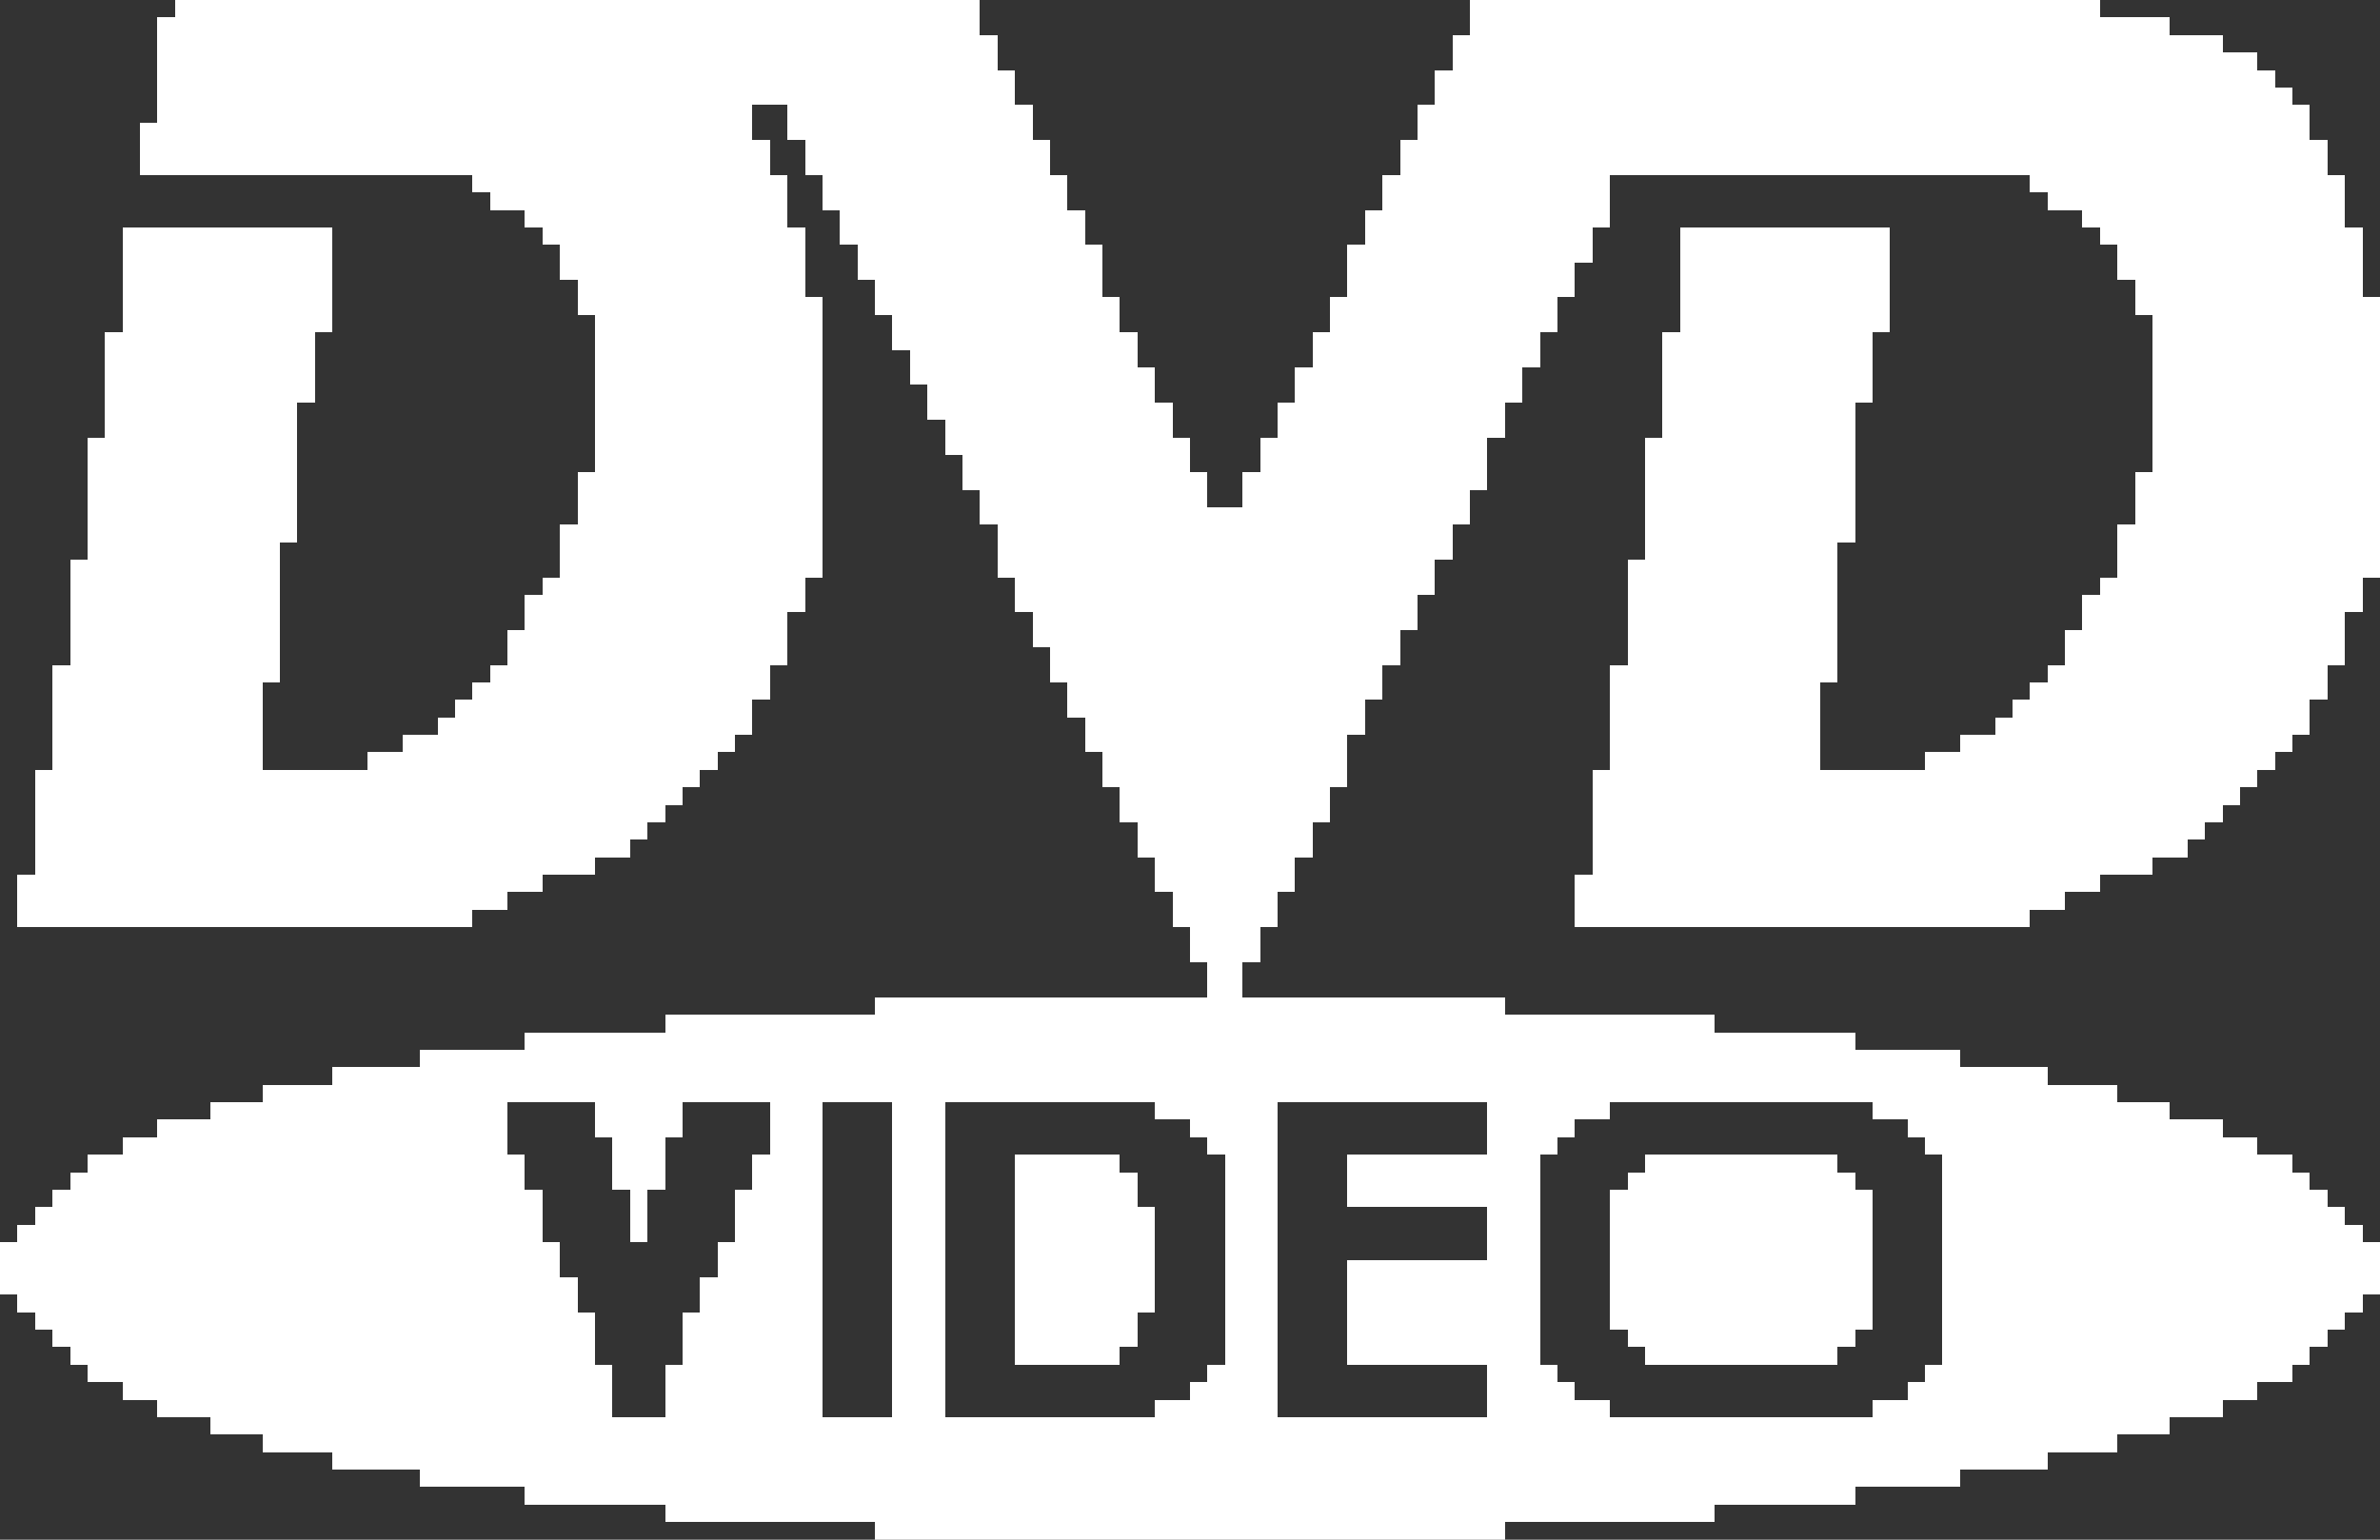 <?xml version="1.0" encoding="UTF-8" ?>
<svg version="1.1" width="136" height="88" xmlns="http://www.w3.org/2000/svg" shape-rendering="crispEdges">
<rect width="100%" height="100%" fill="#333333" stroke="none"/>
<rect x="10" y="0" width="46" height="6" fill="#FFFFFF" />
<rect x="84" y="0" width="36" height="10" fill="#FFFFFF" />
<rect x="9" y="1" width="1" height="9" fill="#FFFFFF" />
<rect x="120" y="1" width="4" height="13" fill="#FFFFFF" />
<rect x="56" y="2" width="1" height="28" fill="#FFFFFF" />
<rect x="83" y="2" width="1" height="28" fill="#FFFFFF" />
<rect x="124" y="2" width="3" height="45" fill="#FFFFFF" />
<rect x="127" y="3" width="2" height="42" fill="#FFFFFF" />
<rect x="57" y="4" width="1" height="29" fill="#FFFFFF" />
<rect x="82" y="4" width="1" height="28" fill="#FFFFFF" />
<rect x="129" y="4" width="1" height="40" fill="#FFFFFF" />
<rect x="130" y="5" width="1" height="38" fill="#FFFFFF" />
<rect x="10" y="6" width="33" height="4" fill="#FFFFFF" />
<rect x="45" y="6" width="11" height="2" fill="#FFFFFF" />
<rect x="58" y="6" width="1" height="29" fill="#FFFFFF" />
<rect x="81" y="6" width="1" height="28" fill="#FFFFFF" />
<rect x="131" y="6" width="1" height="36" fill="#FFFFFF" />
<rect x="8" y="7" width="1" height="3" fill="#FFFFFF" />
<rect x="43" y="8" width="1" height="32" fill="#FFFFFF" />
<rect x="46" y="8" width="10" height="2" fill="#FFFFFF" />
<rect x="59" y="8" width="1" height="29" fill="#FFFFFF" />
<rect x="80" y="8" width="1" height="28" fill="#FFFFFF" />
<rect x="132" y="8" width="1" height="32" fill="#FFFFFF" />
<rect x="27" y="10" width="16" height="1" fill="#FFFFFF" />
<rect x="44" y="10" width="1" height="28" fill="#FFFFFF" />
<rect x="47" y="10" width="9" height="2" fill="#FFFFFF" />
<rect x="60" y="10" width="1" height="29" fill="#FFFFFF" />
<rect x="79" y="10" width="1" height="28" fill="#FFFFFF" />
<rect x="84" y="10" width="8" height="3" fill="#FFFFFF" />
<rect x="116" y="10" width="4" height="1" fill="#FFFFFF" />
<rect x="133" y="10" width="1" height="28" fill="#FFFFFF" />
<rect x="28" y="11" width="15" height="1" fill="#FFFFFF" />
<rect x="117" y="11" width="3" height="1" fill="#FFFFFF" />
<rect x="30" y="12" width="13" height="1" fill="#FFFFFF" />
<rect x="48" y="12" width="8" height="2" fill="#FFFFFF" />
<rect x="61" y="12" width="1" height="29" fill="#FFFFFF" />
<rect x="78" y="12" width="1" height="28" fill="#FFFFFF" />
<rect x="119" y="12" width="1" height="1" fill="#FFFFFF" />
<rect x="7" y="13" width="12" height="6" fill="#FFFFFF" />
<rect x="31" y="13" width="12" height="1" fill="#FFFFFF" />
<rect x="45" y="13" width="1" height="22" fill="#FFFFFF" />
<rect x="84" y="13" width="7" height="2" fill="#FFFFFF" />
<rect x="96" y="13" width="12" height="6" fill="#FFFFFF" />
<rect x="134" y="13" width="1" height="22" fill="#FFFFFF" />
<rect x="32" y="14" width="11" height="2" fill="#FFFFFF" />
<rect x="49" y="14" width="7" height="2" fill="#FFFFFF" />
<rect x="62" y="14" width="1" height="29" fill="#FFFFFF" />
<rect x="77" y="14" width="1" height="28" fill="#FFFFFF" />
<rect x="121" y="14" width="3" height="2" fill="#FFFFFF" />
<rect x="84" y="15" width="6" height="2" fill="#FFFFFF" />
<rect x="33" y="16" width="10" height="2" fill="#FFFFFF" />
<rect x="50" y="16" width="6" height="2" fill="#FFFFFF" />
<rect x="122" y="16" width="2" height="2" fill="#FFFFFF" />
<rect x="46" y="17" width="1" height="16" fill="#FFFFFF" />
<rect x="63" y="17" width="1" height="28" fill="#FFFFFF" />
<rect x="76" y="17" width="1" height="28" fill="#FFFFFF" />
<rect x="84" y="17" width="5" height="2" fill="#FFFFFF" />
<rect x="135" y="17" width="1" height="16" fill="#FFFFFF" />
<rect x="34" y="18" width="9" height="24" fill="#FFFFFF" />
<rect x="51" y="18" width="5" height="2" fill="#FFFFFF" />
<rect x="123" y="18" width="1" height="31" fill="#FFFFFF" />
<rect x="6" y="19" width="12" height="4" fill="#FFFFFF" />
<rect x="64" y="19" width="1" height="28" fill="#FFFFFF" />
<rect x="75" y="19" width="1" height="28" fill="#FFFFFF" />
<rect x="84" y="19" width="4" height="2" fill="#FFFFFF" />
<rect x="95" y="19" width="12" height="4" fill="#FFFFFF" />
<rect x="52" y="20" width="4" height="2" fill="#FFFFFF" />
<rect x="65" y="21" width="1" height="28" fill="#FFFFFF" />
<rect x="74" y="21" width="1" height="28" fill="#FFFFFF" />
<rect x="84" y="21" width="3" height="2" fill="#FFFFFF" />
<rect x="53" y="22" width="3" height="2" fill="#FFFFFF" />
<rect x="6" y="23" width="11" height="8" fill="#FFFFFF" />
<rect x="66" y="23" width="1" height="28" fill="#FFFFFF" />
<rect x="73" y="23" width="1" height="28" fill="#FFFFFF" />
<rect x="84" y="23" width="2" height="2" fill="#FFFFFF" />
<rect x="95" y="23" width="11" height="8" fill="#FFFFFF" />
<rect x="54" y="24" width="2" height="2" fill="#FFFFFF" />
<rect x="5" y="25" width="1" height="28" fill="#FFFFFF" />
<rect x="67" y="25" width="1" height="28" fill="#FFFFFF" />
<rect x="72" y="25" width="1" height="28" fill="#FFFFFF" />
<rect x="84" y="25" width="1" height="3" fill="#FFFFFF" />
<rect x="94" y="25" width="1" height="28" fill="#FFFFFF" />
<rect x="55" y="26" width="1" height="2" fill="#FFFFFF" />
<rect x="33" y="27" width="1" height="23" fill="#FFFFFF" />
<rect x="68" y="27" width="1" height="28" fill="#FFFFFF" />
<rect x="71" y="27" width="1" height="28" fill="#FFFFFF" />
<rect x="122" y="27" width="1" height="23" fill="#FFFFFF" />
<rect x="69" y="29" width="2" height="37" fill="#FFFFFF" />
<rect x="32" y="30" width="1" height="20" fill="#FFFFFF" />
<rect x="121" y="30" width="1" height="20" fill="#FFFFFF" />
<rect x="6" y="31" width="10" height="8" fill="#FFFFFF" />
<rect x="95" y="31" width="10" height="8" fill="#FFFFFF" />
<rect x="4" y="32" width="1" height="21" fill="#FFFFFF" />
<rect x="93" y="32" width="1" height="21" fill="#FFFFFF" />
<rect x="31" y="33" width="1" height="17" fill="#FFFFFF" />
<rect x="120" y="33" width="1" height="17" fill="#FFFFFF" />
<rect x="30" y="34" width="1" height="17" fill="#FFFFFF" />
<rect x="119" y="34" width="1" height="17" fill="#FFFFFF" />
<rect x="29" y="36" width="1" height="15" fill="#FFFFFF" />
<rect x="118" y="36" width="1" height="15" fill="#FFFFFF" />
<rect x="3" y="38" width="1" height="15" fill="#FFFFFF" />
<rect x="28" y="38" width="1" height="14" fill="#FFFFFF" />
<rect x="92" y="38" width="1" height="15" fill="#FFFFFF" />
<rect x="117" y="38" width="1" height="14" fill="#FFFFFF" />
<rect x="6" y="39" width="9" height="14" fill="#FFFFFF" />
<rect x="27" y="39" width="1" height="13" fill="#FFFFFF" />
<rect x="95" y="39" width="9" height="14" fill="#FFFFFF" />
<rect x="116" y="39" width="1" height="13" fill="#FFFFFF" />
<rect x="26" y="40" width="1" height="13" fill="#FFFFFF" />
<rect x="115" y="40" width="1" height="13" fill="#FFFFFF" />
<rect x="25" y="41" width="1" height="12" fill="#FFFFFF" />
<rect x="114" y="41" width="1" height="12" fill="#FFFFFF" />
<rect x="23" y="42" width="2" height="11" fill="#FFFFFF" />
<rect x="34" y="42" width="8" height="1" fill="#FFFFFF" />
<rect x="112" y="42" width="2" height="11" fill="#FFFFFF" />
<rect x="21" y="43" width="2" height="10" fill="#FFFFFF" />
<rect x="34" y="43" width="7" height="1" fill="#FFFFFF" />
<rect x="110" y="43" width="2" height="10" fill="#FFFFFF" />
<rect x="2" y="44" width="1" height="9" fill="#FFFFFF" />
<rect x="15" y="44" width="6" height="9" fill="#FFFFFF" />
<rect x="34" y="44" width="6" height="1" fill="#FFFFFF" />
<rect x="91" y="44" width="1" height="9" fill="#FFFFFF" />
<rect x="104" y="44" width="6" height="9" fill="#FFFFFF" />
<rect x="34" y="45" width="5" height="1" fill="#FFFFFF" />
<rect x="127" y="45" width="1" height="1" fill="#FFFFFF" />
<rect x="34" y="46" width="4" height="1" fill="#FFFFFF" />
<rect x="34" y="47" width="3" height="1" fill="#FFFFFF" />
<rect x="124" y="47" width="2" height="1" fill="#FFFFFF" />
<rect x="34" y="48" width="2" height="1" fill="#FFFFFF" />
<rect x="124" y="48" width="1" height="1" fill="#FFFFFF" />
<rect x="1" y="50" width="1" height="3" fill="#FFFFFF" />
<rect x="90" y="50" width="1" height="3" fill="#FFFFFF" />
<rect x="50" y="57" width="19" height="6" fill="#FFFFFF" />
<rect x="71" y="57" width="15" height="6" fill="#FFFFFF" />
<rect x="38" y="58" width="12" height="5" fill="#FFFFFF" />
<rect x="86" y="58" width="12" height="5" fill="#FFFFFF" />
<rect x="30" y="59" width="8" height="4" fill="#FFFFFF" />
<rect x="98" y="59" width="8" height="4" fill="#FFFFFF" />
<rect x="24" y="60" width="6" height="3" fill="#FFFFFF" />
<rect x="106" y="60" width="6" height="3" fill="#FFFFFF" />
<rect x="19" y="61" width="5" height="23" fill="#FFFFFF" />
<rect x="112" y="61" width="5" height="23" fill="#FFFFFF" />
<rect x="15" y="62" width="4" height="21" fill="#FFFFFF" />
<rect x="117" y="62" width="4" height="21" fill="#FFFFFF" />
<rect x="12" y="63" width="3" height="19" fill="#FFFFFF" />
<rect x="24" y="63" width="5" height="22" fill="#FFFFFF" />
<rect x="34" y="63" width="5" height="2" fill="#FFFFFF" />
<rect x="44" y="63" width="3" height="24" fill="#FFFFFF" />
<rect x="51" y="63" width="3" height="25" fill="#FFFFFF" />
<rect x="66" y="63" width="3" height="1" fill="#FFFFFF" />
<rect x="71" y="63" width="2" height="25" fill="#FFFFFF" />
<rect x="85" y="63" width="7" height="1" fill="#FFFFFF" />
<rect x="107" y="63" width="5" height="1" fill="#FFFFFF" />
<rect x="121" y="63" width="3" height="19" fill="#FFFFFF" />
<rect x="9" y="64" width="3" height="17" fill="#FFFFFF" />
<rect x="68" y="64" width="1" height="1" fill="#FFFFFF" />
<rect x="85" y="64" width="5" height="1" fill="#FFFFFF" />
<rect x="109" y="64" width="3" height="1" fill="#FFFFFF" />
<rect x="124" y="64" width="3" height="17" fill="#FFFFFF" />
<rect x="7" y="65" width="2" height="15" fill="#FFFFFF" />
<rect x="35" y="65" width="3" height="3" fill="#FFFFFF" />
<rect x="85" y="65" width="4" height="1" fill="#FFFFFF" />
<rect x="110" y="65" width="2" height="1" fill="#FFFFFF" />
<rect x="127" y="65" width="2" height="15" fill="#FFFFFF" />
<rect x="5" y="66" width="2" height="13" fill="#FFFFFF" />
<rect x="29" y="66" width="1" height="19" fill="#FFFFFF" />
<rect x="43" y="66" width="1" height="21" fill="#FFFFFF" />
<rect x="58" y="66" width="6" height="12" fill="#FFFFFF" />
<rect x="70" y="66" width="1" height="22" fill="#FFFFFF" />
<rect x="77" y="66" width="11" height="3" fill="#FFFFFF" />
<rect x="94" y="66" width="11" height="12" fill="#FFFFFF" />
<rect x="111" y="66" width="1" height="19" fill="#FFFFFF" />
<rect x="129" y="66" width="2" height="13" fill="#FFFFFF" />
<rect x="4" y="67" width="1" height="11" fill="#FFFFFF" />
<rect x="64" y="67" width="1" height="10" fill="#FFFFFF" />
<rect x="93" y="67" width="1" height="10" fill="#FFFFFF" />
<rect x="105" y="67" width="1" height="10" fill="#FFFFFF" />
<rect x="131" y="67" width="1" height="11" fill="#FFFFFF" />
<rect x="3" y="68" width="1" height="9" fill="#FFFFFF" />
<rect x="30" y="68" width="1" height="18" fill="#FFFFFF" />
<rect x="36" y="68" width="1" height="3" fill="#FFFFFF" />
<rect x="42" y="68" width="1" height="19" fill="#FFFFFF" />
<rect x="92" y="68" width="1" height="8" fill="#FFFFFF" />
<rect x="106" y="68" width="1" height="8" fill="#FFFFFF" />
<rect x="132" y="68" width="1" height="9" fill="#FFFFFF" />
<rect x="2" y="69" width="1" height="7" fill="#FFFFFF" />
<rect x="65" y="69" width="1" height="6" fill="#FFFFFF" />
<rect x="85" y="69" width="3" height="18" fill="#FFFFFF" />
<rect x="133" y="69" width="1" height="7" fill="#FFFFFF" />
<rect x="1" y="70" width="1" height="5" fill="#FFFFFF" />
<rect x="134" y="70" width="1" height="5" fill="#FFFFFF" />
<rect x="0" y="71" width="1" height="3" fill="#FFFFFF" />
<rect x="31" y="71" width="1" height="15" fill="#FFFFFF" />
<rect x="41" y="71" width="1" height="16" fill="#FFFFFF" />
<rect x="135" y="71" width="1" height="3" fill="#FFFFFF" />
<rect x="77" y="72" width="8" height="6" fill="#FFFFFF" />
<rect x="32" y="73" width="1" height="13" fill="#FFFFFF" />
<rect x="40" y="73" width="1" height="14" fill="#FFFFFF" />
<rect x="33" y="75" width="1" height="11" fill="#FFFFFF" />
<rect x="39" y="75" width="1" height="12" fill="#FFFFFF" />
<rect x="34" y="78" width="1" height="8" fill="#FFFFFF" />
<rect x="38" y="78" width="1" height="9" fill="#FFFFFF" />
<rect x="69" y="78" width="1" height="10" fill="#FFFFFF" />
<rect x="88" y="78" width="1" height="9" fill="#FFFFFF" />
<rect x="110" y="78" width="1" height="7" fill="#FFFFFF" />
<rect x="68" y="79" width="1" height="9" fill="#FFFFFF" />
<rect x="89" y="79" width="1" height="8" fill="#FFFFFF" />
<rect x="109" y="79" width="1" height="6" fill="#FFFFFF" />
<rect x="66" y="80" width="2" height="8" fill="#FFFFFF" />
<rect x="90" y="80" width="2" height="7" fill="#FFFFFF" />
<rect x="107" y="80" width="2" height="5" fill="#FFFFFF" />
<rect x="35" y="81" width="3" height="5" fill="#FFFFFF" />
<rect x="47" y="81" width="4" height="6" fill="#FFFFFF" />
<rect x="54" y="81" width="12" height="7" fill="#FFFFFF" />
<rect x="73" y="81" width="12" height="7" fill="#FFFFFF" />
<rect x="92" y="81" width="15" height="4" fill="#FFFFFF" />
<rect x="92" y="85" width="14" height="1" fill="#FFFFFF" />
<rect x="92" y="86" width="6" height="1" fill="#FFFFFF" />
<rect x="50" y="87" width="1" height="1" fill="#FFFFFF" />
<rect x="85" y="87" width="1" height="1" fill="#FFFFFF" />
</svg>